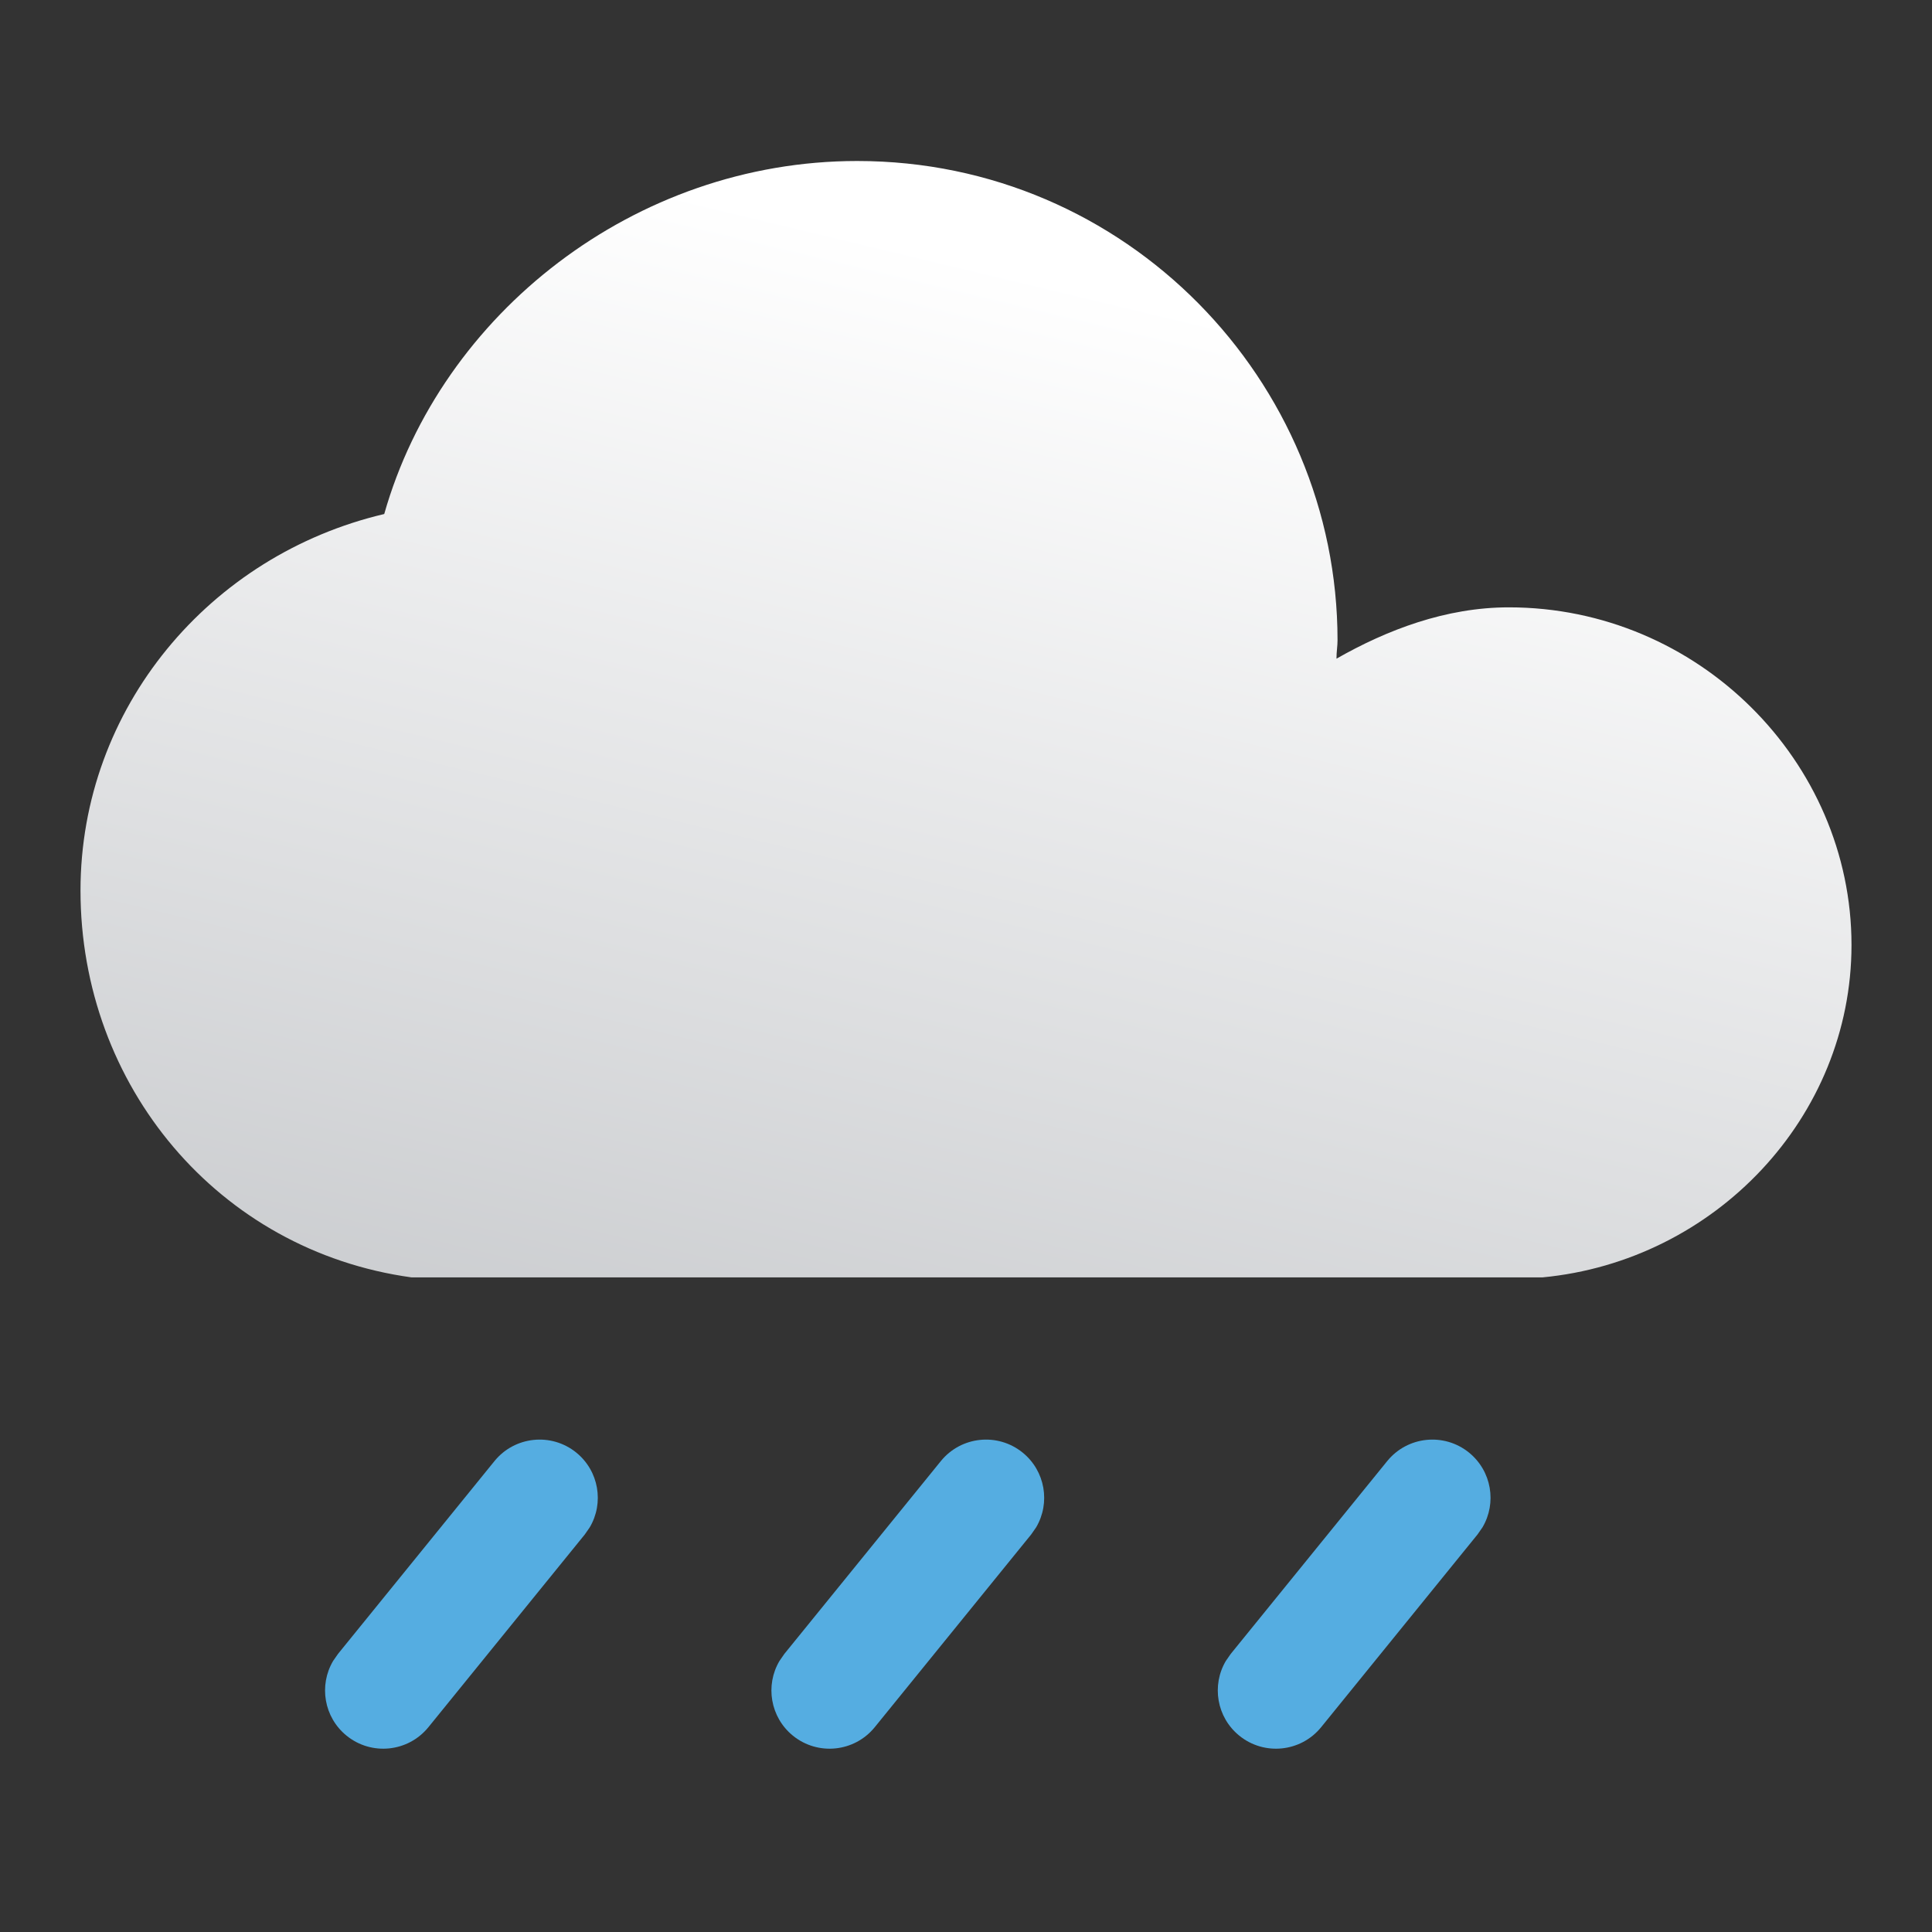 <svg xmlns="http://www.w3.org/2000/svg" xmlns:xlink="http://www.w3.org/1999/xlink" fill="none" version="1.1" width="108" height="108" viewBox="0 0 108 108"><rect x="0" y="0" width="108" height="108" fill="#333333" stroke="none"/><defs><linearGradient x1="0.69" y1="0.161" x2="0.322" y2="1.148" id="master_svg0_0_395"><stop offset="0%" stop-color="#FFFFFF" stop-opacity="1"/><stop offset="100%" stop-color="#C8CACD" stop-opacity="1"/></linearGradient></defs><g style="mix-blend-mode:passthrough"><g style="mix-blend-mode:passthrough"><path d="M77.544,81.678C78.676,80.283,80.724,80.07,82.119,81.201C83.387,82.231,83.679,84.017,82.871,85.381L82.595,85.777L73.854,96.55C72.722,97.945,70.673,98.158,69.278,97.026C68.01,95.997,67.719,94.21,68.526,92.846L68.802,92.45L77.544,81.678ZM27.639,81.678C28.771,80.283,30.82,80.07,32.215,81.201C33.483,82.231,33.774,84.017,32.966,85.381L32.691,85.777L23.949,96.55C22.817,97.945,20.769,98.158,19.374,97.026C18.106,95.997,17.814,94.21,18.622,92.846L18.898,92.45L27.639,81.678ZM52.593,81.677C53.725,80.283,55.773,80.07,57.168,81.202C58.436,82.231,58.727,84.017,57.919,85.382L57.644,85.777L48.9,96.55C47.768,97.945,45.72,98.158,44.325,97.026C43.057,95.996,42.766,94.21,43.574,92.846L43.849,92.45L52.593,81.677Z" fill="#55ADE1" fill-opacity="1"/></g><g style="mix-blend-mode:passthrough"><path d="M47.919,9C35.463,9,24.651,17.547,21.479,28.734L21.479,28.734C11.726,31.027,4.5,39.573,4.5,49.784L4.5,49.784C4.5,60.682,12.196,69.918,23.006,71.407L23.006,71.407L86.225,71.407C95.863,70.49,103.5,62.46,103.5,52.825L103.5,52.825C103.5,42.557,94.923,33.951,84.346,33.951L84.346,33.951C80.82,33.951,77.53,35.213,74.71,36.82L74.71,36.82C74.71,36.418,74.769,36.133,74.769,35.788L74.769,35.788C74.769,21.276,62.96,9,47.919,9Z" fill-rule="evenodd" fill="url(#master_svg0_0_395)" fill-opacity="1"/></g></g></svg>